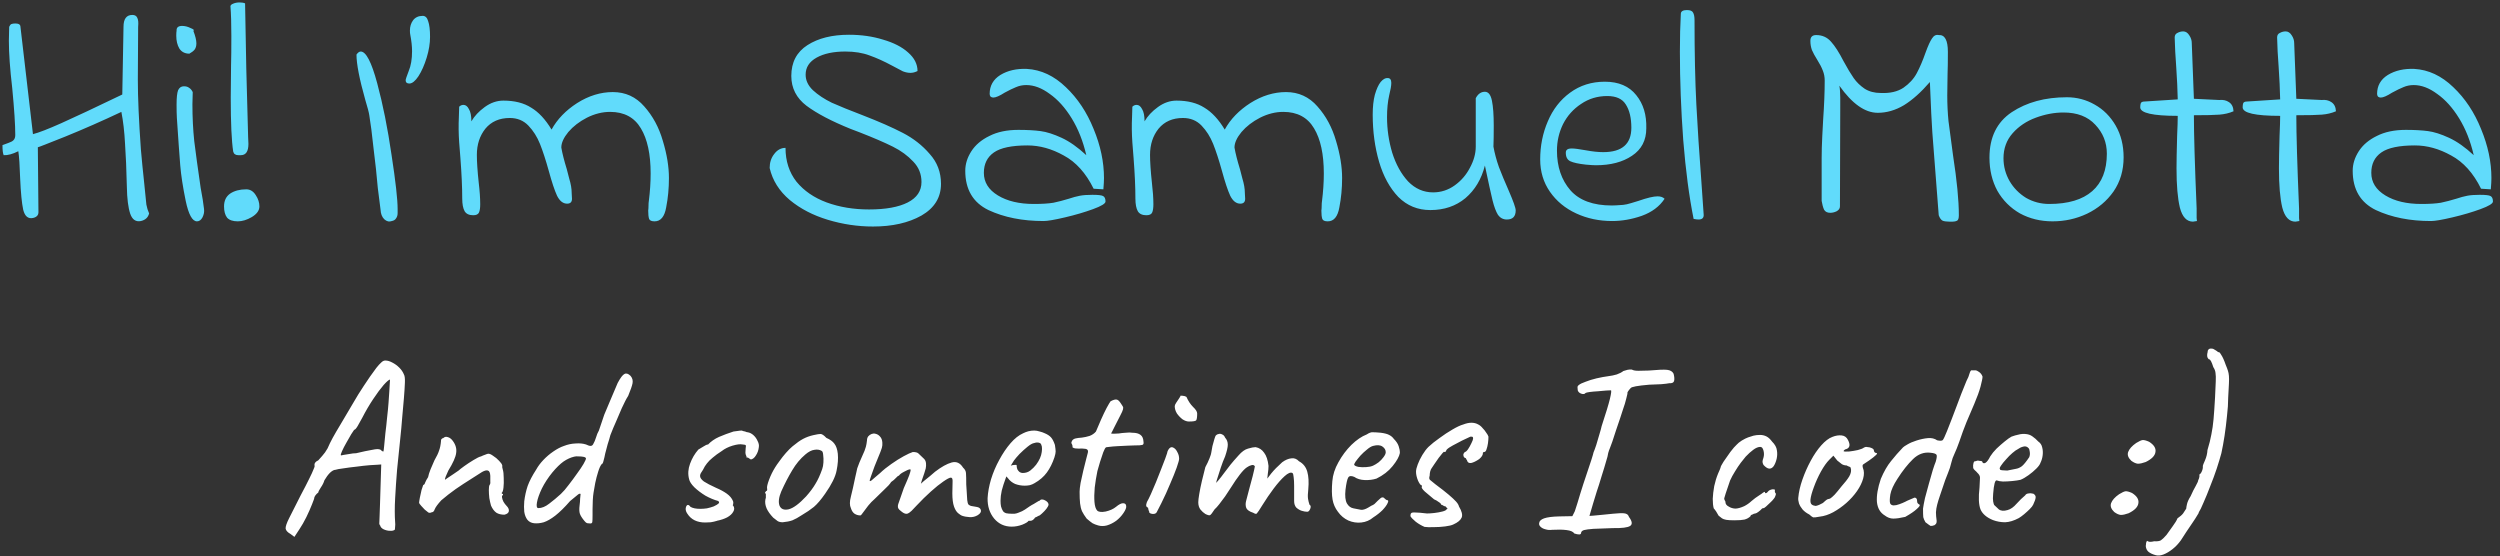 <svg width="328" height="73" viewBox="0 0 328 73" fill="none" xmlns="http://www.w3.org/2000/svg">
<rect x="0" y="0" width="328" height="73" fill="#333333" stroke="none"/>
<path d="M18.484 29C17.818 29.133 17.351 28.813 17.084 28.04C16.818 27.24 16.671 26.067 16.644 24.52C16.591 22.253 16.511 20.36 16.404 18.84C16.324 17.293 16.164 15.907 15.924 14.68C13.444 15.853 10.991 16.933 8.564 17.92C6.164 18.88 4.964 19.347 4.964 19.32L5.044 27.84C5.044 28.24 4.804 28.493 4.324 28.6C3.684 28.733 3.258 28.373 3.044 27.52C2.858 26.64 2.724 25.267 2.644 23.4C2.591 21.72 2.511 20.533 2.404 19.84C1.658 20.213 1.018 20.387 0.484 20.36C0.378 20.147 0.324 19.707 0.324 19.04C0.538 18.96 0.791 18.867 1.084 18.76C1.404 18.653 1.631 18.533 1.764 18.4C1.924 18.24 2.004 18.013 2.004 17.72C2.004 16.387 1.871 14.333 1.604 11.56C1.311 9.053 1.164 6.987 1.164 5.36L1.204 3.52C1.284 3.333 1.378 3.213 1.484 3.16C1.618 3.107 1.791 3.08 2.004 3.08C2.458 3.08 2.684 3.227 2.684 3.52L4.324 17.6C5.071 17.413 6.311 16.933 8.044 16.16C9.778 15.387 12.444 14.133 16.044 12.4L16.204 3.52C16.204 2.48 16.591 1.96 17.364 1.96C17.684 1.96 17.898 2.08 18.004 2.32C18.138 2.56 18.178 2.96 18.124 3.52L18.084 10.44C18.084 12.787 18.218 15.84 18.484 19.6C18.564 20.347 18.631 21.067 18.684 21.76C18.764 22.427 18.831 23.067 18.884 23.68C19.044 25.333 19.151 26.387 19.204 26.84C19.284 27.267 19.404 27.653 19.564 28C19.431 28.533 19.071 28.867 18.484 29ZM25.846 29.04C25.233 29.04 24.74 28.147 24.366 26.36C23.993 24.547 23.753 22.987 23.646 21.68C23.54 20.373 23.393 18.307 23.206 15.48C23.18 15.027 23.166 14.44 23.166 13.72C23.166 12.813 23.233 12.187 23.366 11.84C23.526 11.493 23.78 11.32 24.126 11.32C24.42 11.32 24.646 11.387 24.806 11.52C24.993 11.627 25.153 11.813 25.286 12.08L25.246 13.68C25.246 15.387 25.326 17 25.486 18.52C25.673 20.04 25.953 22.08 26.326 24.64C26.54 25.76 26.686 26.68 26.766 27.4C26.82 27.773 26.753 28.147 26.566 28.52C26.38 28.867 26.14 29.04 25.846 29.04ZM24.846 7.04C24.26 7.04 23.82 6.813 23.526 6.36C23.26 5.907 23.126 5.347 23.126 4.68C23.126 4.387 23.14 4.173 23.166 4.04C23.14 3.613 23.38 3.4 23.886 3.4C24.26 3.4 24.633 3.493 25.006 3.68C25.406 3.84 25.526 3.96 25.366 4.04C25.633 4.733 25.766 5.28 25.766 5.68C25.766 6.027 25.686 6.307 25.526 6.52C25.366 6.707 25.14 6.88 24.846 7.04ZM31.274 20.36C30.901 20.36 30.674 20.2 30.594 19.88C30.381 18.467 30.274 16.12 30.274 12.84L30.314 8.6C30.341 7.693 30.354 6.4 30.354 4.72C30.354 3.093 30.314 1.787 30.234 0.8C30.261 0.667 30.381 0.56 30.594 0.48C30.834 0.373 31.114 0.32 31.434 0.32C31.727 0.32 31.967 0.36 32.154 0.44C32.181 2.2 32.234 5.067 32.314 9.04C32.421 12.987 32.501 15.96 32.554 17.96L32.594 18.88C32.594 19.867 32.261 20.36 31.594 20.36H31.274ZM31.194 29.04C30.554 29.04 30.087 28.88 29.794 28.56C29.527 28.213 29.394 27.72 29.394 27.08C29.394 26.333 29.661 25.773 30.194 25.4C30.754 25.027 31.461 24.84 32.314 24.84C32.821 24.84 33.234 25.093 33.554 25.6C33.874 26.08 34.034 26.573 34.034 27.08C34.034 27.613 33.701 28.08 33.034 28.48C32.394 28.853 31.781 29.04 31.194 29.04ZM51.41 29C51.063 29.133 50.73 29.053 50.41 28.76C50.116 28.467 49.956 28.053 49.929 27.52C49.823 26.747 49.703 25.8 49.569 24.68C49.463 23.56 49.383 22.733 49.33 22.2C49.276 21.667 49.156 20.64 48.969 19.12C48.809 17.573 48.636 16.24 48.45 15.12C48.396 14.747 48.223 14.08 47.929 13.12C47.156 10.373 46.77 8.387 46.77 7.16C46.956 6.893 47.143 6.76 47.33 6.76C48.023 6.76 48.743 8.147 49.489 10.92C50.236 13.693 50.863 16.827 51.37 20.32C51.903 23.787 52.169 26.16 52.169 27.44C52.169 27.493 52.169 27.667 52.169 27.96C52.169 28.227 52.103 28.453 51.969 28.64C51.863 28.827 51.676 28.947 51.41 29ZM53.222 10.52C53.222 10.413 53.355 10.013 53.622 9.32C53.915 8.627 54.062 7.76 54.062 6.72C54.062 6.08 53.982 5.347 53.822 4.52C53.795 4.413 53.782 4.24 53.782 4C53.782 3.493 53.915 3.053 54.182 2.68C54.475 2.28 54.902 2.08 55.462 2.08C55.809 2.08 56.049 2.32 56.182 2.8C56.342 3.253 56.422 3.933 56.422 4.84C56.422 5.693 56.275 6.6 55.982 7.56C55.689 8.52 55.329 9.333 54.902 10C54.475 10.64 54.075 10.96 53.702 10.96C53.382 10.96 53.222 10.813 53.222 10.52ZM85.884 29.04C85.484 29.04 85.244 28.933 85.164 28.72C85.084 28.48 85.044 28.12 85.044 27.64C85.071 27.453 85.084 27.24 85.084 27C85.084 26.733 85.098 26.533 85.124 26.4C85.284 25.12 85.364 23.907 85.364 22.76C85.364 20.227 84.938 18.253 84.084 16.84C83.231 15.4 81.884 14.68 80.044 14.68C79.031 14.68 78.018 14.933 77.004 15.44C76.018 15.947 75.204 16.573 74.564 17.32C73.951 18.067 73.644 18.747 73.644 19.36C73.778 20.133 74.018 21.08 74.364 22.2C74.391 22.333 74.498 22.747 74.684 23.44C74.898 24.133 75.004 24.76 75.004 25.32L75.044 26.08C75.044 26.507 74.831 26.72 74.404 26.72C73.871 26.72 73.431 26.373 73.084 25.68C72.764 24.987 72.404 23.907 72.004 22.44C71.604 21 71.218 19.813 70.844 18.88C70.471 17.947 69.964 17.147 69.324 16.48C68.684 15.813 67.871 15.48 66.884 15.48C65.524 15.48 64.458 15.947 63.684 16.88C62.938 17.813 62.564 18.96 62.564 20.32C62.564 21.227 62.644 22.427 62.804 23.92C62.938 25.04 63.004 26 63.004 26.8C63.004 27.28 62.951 27.64 62.844 27.88C62.738 28.12 62.484 28.24 62.084 28.24C61.551 28.24 61.178 28.067 60.964 27.72C60.751 27.347 60.644 26.787 60.644 26.04C60.644 24.573 60.564 22.8 60.404 20.72C60.378 20.453 60.324 19.773 60.244 18.68C60.164 17.56 60.151 16.44 60.204 15.32L60.244 14C60.404 13.84 60.591 13.76 60.804 13.76C61.098 13.76 61.338 13.947 61.524 14.32C61.738 14.667 61.844 15.2 61.844 15.92C62.244 15.227 62.831 14.6 63.604 14.04C64.378 13.48 65.191 13.2 66.044 13.2C67.511 13.2 68.724 13.507 69.684 14.12C70.671 14.707 71.564 15.667 72.364 17C73.111 15.64 74.231 14.48 75.724 13.52C77.244 12.56 78.804 12.08 80.404 12.08C82.058 12.08 83.431 12.707 84.524 13.96C85.644 15.213 86.458 16.72 86.964 18.48C87.498 20.24 87.764 21.867 87.764 23.36C87.764 24.693 87.644 25.973 87.404 27.2C87.191 28.427 86.684 29.04 85.884 29.04ZM114.019 27.48C116.206 27.48 117.899 27.173 119.099 26.56C120.299 25.947 120.899 25.053 120.899 23.88C120.899 22.84 120.539 21.947 119.819 21.2C119.099 20.427 118.206 19.773 117.139 19.24C116.072 18.707 114.619 18.08 112.779 17.36C112.619 17.307 112.232 17.16 111.619 16.92C109.112 15.907 107.179 14.893 105.819 13.88C104.486 12.867 103.819 11.56 103.819 9.96C103.819 8.173 104.526 6.827 105.939 5.92C107.352 5.013 109.166 4.56 111.379 4.56C113.006 4.56 114.499 4.773 115.859 5.2C117.246 5.6 118.339 6.16 119.139 6.88C119.966 7.6 120.379 8.413 120.379 9.32C120.059 9.48 119.752 9.56 119.459 9.56C119.139 9.56 118.806 9.493 118.459 9.36C118.139 9.2 117.659 8.947 117.019 8.6C115.979 8.04 115.006 7.6 114.099 7.28C113.192 6.933 112.126 6.76 110.899 6.76C109.352 6.76 108.099 7.027 107.139 7.56C106.179 8.093 105.699 8.84 105.699 9.8C105.699 10.547 106.019 11.227 106.659 11.84C107.326 12.453 108.152 13 109.139 13.48C110.152 13.933 111.499 14.48 113.179 15.12C115.312 15.947 117.072 16.72 118.459 17.44C119.846 18.16 121.019 19.08 121.979 20.2C122.966 21.293 123.459 22.6 123.459 24.12C123.459 25.907 122.606 27.293 120.899 28.28C119.192 29.24 117.072 29.72 114.539 29.72C112.539 29.72 110.566 29.427 108.619 28.84C106.672 28.253 105.006 27.387 103.619 26.24C102.232 25.067 101.352 23.667 100.979 22.04C100.979 21.32 101.179 20.707 101.579 20.2C101.979 19.667 102.472 19.4 103.059 19.4C103.059 21.133 103.539 22.613 104.499 23.84C105.486 25.04 106.806 25.947 108.459 26.56C110.139 27.173 111.992 27.48 114.019 27.48ZM136.923 29C134.15 29 131.736 28.52 129.683 27.56C127.656 26.573 126.643 24.853 126.643 22.4C126.643 21.52 126.91 20.667 127.443 19.84C127.976 19.013 128.763 18.347 129.803 17.84C130.843 17.307 132.11 17.04 133.603 17.04C134.75 17.04 135.723 17.093 136.523 17.2C137.323 17.307 138.243 17.6 139.283 18.08C140.323 18.56 141.403 19.32 142.523 20.36C142.096 18.52 141.456 16.907 140.603 15.52C139.75 14.133 138.79 13.067 137.723 12.32C136.683 11.547 135.656 11.16 134.643 11.16C134.163 11.16 133.71 11.253 133.283 11.44C132.883 11.6 132.39 11.84 131.803 12.16C131.136 12.587 130.643 12.8 130.323 12.8C130.19 12.8 130.07 12.76 129.963 12.68C129.883 12.573 129.843 12.453 129.843 12.32C129.843 11.253 130.31 10.427 131.243 9.84C132.203 9.253 133.363 8.987 134.723 9.04C136.59 9.147 138.296 9.947 139.843 11.44C141.39 12.907 142.603 14.733 143.483 16.92C144.39 19.107 144.843 21.253 144.843 23.36C144.843 23.707 144.816 24.2 144.763 24.84L143.483 24.76C142.47 22.707 141.163 21.253 139.563 20.4C137.99 19.52 136.403 19.08 134.803 19.08C132.75 19.08 131.283 19.387 130.403 20C129.523 20.613 129.083 21.507 129.083 22.68C129.083 23.907 129.696 24.893 130.923 25.64C132.15 26.387 133.723 26.76 135.643 26.76C136.71 26.76 137.563 26.707 138.203 26.6C138.843 26.467 139.51 26.293 140.203 26.08C140.763 25.893 141.256 25.76 141.683 25.68C142.11 25.6 142.656 25.56 143.323 25.56C144.07 25.56 144.536 25.613 144.723 25.72C144.936 25.827 145.043 26.067 145.043 26.44C145.043 26.707 144.496 27.04 143.403 27.44C142.31 27.84 141.083 28.2 139.723 28.52C138.363 28.84 137.43 29 136.923 29ZM174.205 29.04C173.805 29.04 173.565 28.933 173.485 28.72C173.405 28.48 173.365 28.12 173.365 27.64C173.391 27.453 173.405 27.24 173.405 27C173.405 26.733 173.418 26.533 173.445 26.4C173.605 25.12 173.685 23.907 173.685 22.76C173.685 20.227 173.258 18.253 172.405 16.84C171.551 15.4 170.205 14.68 168.365 14.68C167.351 14.68 166.338 14.933 165.325 15.44C164.338 15.947 163.525 16.573 162.885 17.32C162.271 18.067 161.965 18.747 161.965 19.36C162.098 20.133 162.338 21.08 162.685 22.2C162.711 22.333 162.818 22.747 163.005 23.44C163.218 24.133 163.325 24.76 163.325 25.32L163.365 26.08C163.365 26.507 163.151 26.72 162.725 26.72C162.191 26.72 161.751 26.373 161.405 25.68C161.085 24.987 160.725 23.907 160.325 22.44C159.925 21 159.538 19.813 159.165 18.88C158.791 17.947 158.285 17.147 157.645 16.48C157.005 15.813 156.191 15.48 155.205 15.48C153.845 15.48 152.778 15.947 152.005 16.88C151.258 17.813 150.885 18.96 150.885 20.32C150.885 21.227 150.965 22.427 151.125 23.92C151.258 25.04 151.325 26 151.325 26.8C151.325 27.28 151.271 27.64 151.165 27.88C151.058 28.12 150.805 28.24 150.405 28.24C149.871 28.24 149.498 28.067 149.285 27.72C149.071 27.347 148.965 26.787 148.965 26.04C148.965 24.573 148.885 22.8 148.725 20.72C148.698 20.453 148.645 19.773 148.565 18.68C148.485 17.56 148.471 16.44 148.525 15.32L148.565 14C148.725 13.84 148.911 13.76 149.125 13.76C149.418 13.76 149.658 13.947 149.845 14.32C150.058 14.667 150.165 15.2 150.165 15.92C150.565 15.227 151.151 14.6 151.925 14.04C152.698 13.48 153.511 13.2 154.365 13.2C155.831 13.2 157.045 13.507 158.005 14.12C158.991 14.707 159.885 15.667 160.685 17C161.431 15.64 162.551 14.48 164.045 13.52C165.565 12.56 167.125 12.08 168.725 12.08C170.378 12.08 171.751 12.707 172.845 13.96C173.965 15.213 174.778 16.72 175.285 18.48C175.818 20.24 176.085 21.867 176.085 23.36C176.085 24.693 175.965 25.973 175.725 27.2C175.511 28.427 175.005 29.04 174.205 29.04ZM197.699 28.8C197.219 28.8 196.833 28.6 196.539 28.2C196.273 27.773 196.033 27.133 195.819 26.28C195.606 25.4 195.273 23.88 194.819 21.72C194.366 23.507 193.513 24.933 192.259 26C191.006 27.04 189.473 27.56 187.659 27.56C186.006 27.56 184.606 26.987 183.459 25.84C182.339 24.667 181.499 23.133 180.939 21.24C180.379 19.32 180.099 17.253 180.099 15.04C180.099 14.027 180.193 13.16 180.379 12.44C180.593 11.693 180.846 11.133 181.139 10.76C181.459 10.387 181.766 10.213 182.059 10.24C182.379 10.24 182.539 10.453 182.539 10.88C182.539 11.227 182.446 11.773 182.259 12.52C182.073 13.347 181.979 14.293 181.979 15.36C181.979 16.96 182.206 18.52 182.659 20.04C183.139 21.56 183.833 22.813 184.739 23.8C185.673 24.76 186.766 25.24 188.019 25.24C189.059 25.24 190.006 24.933 190.859 24.32C191.713 23.707 192.379 22.933 192.859 22C193.366 21.067 193.619 20.147 193.619 19.24V12.88C193.913 12.32 194.313 12.04 194.819 12.04C195.273 12.04 195.579 12.427 195.739 13.2C195.899 13.973 195.979 15.067 195.979 16.48C195.979 17.68 195.966 18.6 195.939 19.24C196.099 20.12 196.339 21.013 196.659 21.92C197.006 22.827 197.433 23.853 197.939 25C198.553 26.413 198.859 27.28 198.859 27.6C198.859 28.4 198.473 28.8 197.699 28.8ZM211.513 29C209.806 29 208.233 28.667 206.793 28C205.353 27.333 204.206 26.387 203.353 25.16C202.499 23.933 202.073 22.52 202.073 20.92C202.073 19.133 202.406 17.467 203.073 15.92C203.739 14.347 204.713 13.093 205.993 12.16C207.299 11.2 208.819 10.72 210.553 10.72C212.366 10.72 213.739 11.307 214.673 12.48C215.606 13.627 216.046 15.08 215.993 16.84C215.993 18.413 215.366 19.613 214.113 20.44C212.886 21.267 211.313 21.68 209.393 21.68C209.099 21.68 208.659 21.653 208.073 21.6C207.113 21.493 206.433 21.347 206.033 21.16C205.633 20.973 205.433 20.6 205.433 20.04C205.433 19.853 205.486 19.72 205.593 19.64C205.699 19.533 205.913 19.48 206.233 19.48C206.579 19.48 207.193 19.56 208.073 19.72C208.926 19.88 209.686 19.96 210.353 19.96C212.806 19.96 214.033 18.893 214.033 16.76C214.033 15.48 213.793 14.467 213.313 13.72C212.859 12.973 212.046 12.6 210.873 12.6C209.593 12.6 208.446 12.947 207.433 13.64C206.419 14.307 205.633 15.187 205.073 16.28C204.539 17.373 204.273 18.533 204.273 19.76C204.273 21.867 204.859 23.6 206.033 24.96C207.206 26.293 209.019 26.96 211.473 26.96C211.766 26.96 212.259 26.933 212.953 26.88C213.246 26.853 213.606 26.773 214.033 26.64C214.459 26.507 214.766 26.413 214.953 26.36C216.099 25.96 216.939 25.76 217.473 25.76C217.873 25.76 218.179 25.867 218.393 26.08C217.726 27.093 216.726 27.84 215.393 28.32C214.086 28.773 212.793 29 211.513 29ZM222.202 28.72C221.616 25.813 221.162 22.373 220.842 18.4C220.549 14.4 220.402 10.533 220.402 6.8C220.402 4.933 220.442 3.28 220.522 1.84C220.522 1.493 220.789 1.32 221.322 1.32C221.749 1.32 222.016 1.427 222.122 1.64C222.256 1.853 222.322 2.187 222.322 2.64C222.322 6.96 222.402 10.653 222.562 13.72C222.722 16.76 222.936 20.04 223.202 23.56C223.362 25.827 223.469 27.36 223.522 28.16C223.549 28.587 223.322 28.8 222.842 28.8C222.682 28.8 222.469 28.773 222.202 28.72ZM255.481 12.52C255.481 13.667 255.534 14.787 255.641 15.88C255.774 16.947 255.974 18.453 256.241 20.4C256.748 23.68 257.001 26.293 257.001 28.24C257.001 28.64 256.921 28.88 256.761 28.96C256.601 29.04 256.414 29.08 256.201 29.08C255.988 29.08 255.841 29.08 255.761 29.08C255.388 29.08 255.094 29.04 254.881 28.96C254.668 28.853 254.494 28.613 254.361 28.24L253.521 17.36C253.441 16.267 253.334 14.067 253.201 10.76C252.054 12.093 250.921 13.107 249.801 13.8C248.681 14.467 247.534 14.8 246.361 14.8C244.681 14.8 243.001 13.613 241.321 11.24C241.401 11.64 241.441 12.173 241.441 12.84C241.441 13.507 241.441 13.893 241.441 14L241.401 27.08C241.401 27.347 241.254 27.56 240.961 27.72C240.694 27.853 240.414 27.92 240.121 27.92C239.748 27.92 239.481 27.787 239.321 27.52C239.188 27.227 239.081 26.84 239.001 26.36V20.76C239.001 19.907 239.028 18.947 239.081 17.88C239.134 16.813 239.174 16.067 239.201 15.64C239.334 13.773 239.401 12.08 239.401 10.56C239.401 10.107 239.321 9.68 239.161 9.28C239.001 8.853 238.761 8.387 238.441 7.88C238.121 7.373 237.881 6.933 237.721 6.56C237.588 6.187 237.521 5.787 237.521 5.36C237.521 4.853 237.774 4.6 238.281 4.6C239.081 4.6 239.734 4.893 240.241 5.48C240.748 6.04 241.294 6.893 241.881 8.04C242.388 8.973 242.828 9.707 243.201 10.24C243.574 10.773 244.054 11.24 244.641 11.64C245.228 12.013 245.934 12.2 246.761 12.2C247.961 12.253 248.948 12.027 249.721 11.52C250.494 10.987 251.081 10.347 251.481 9.6C251.881 8.853 252.268 7.947 252.641 6.88C252.961 6 253.241 5.387 253.481 5.04C253.721 4.667 254.014 4.52 254.361 4.6C255.161 4.547 255.561 5.28 255.561 6.8C255.561 8.08 255.548 9.027 255.521 9.64L255.481 12.52ZM269.298 29.04C267.725 29.04 266.298 28.693 265.018 28C263.765 27.28 262.778 26.293 262.058 25.04C261.365 23.76 261.018 22.307 261.018 20.68C261.018 18.013 261.991 16.027 263.938 14.72C265.911 13.413 268.325 12.76 271.178 12.76C272.485 12.76 273.698 13.08 274.818 13.72C275.965 14.36 276.885 15.28 277.578 16.48C278.271 17.68 278.618 19.067 278.618 20.64C278.618 22.347 278.178 23.84 277.298 25.12C276.418 26.373 275.258 27.347 273.818 28.04C272.405 28.707 270.898 29.04 269.298 29.04ZM268.858 26.76C271.338 26.76 273.218 26.2 274.498 25.08C275.778 23.96 276.418 22.32 276.418 20.16C276.418 18.693 275.911 17.427 274.898 16.36C273.911 15.293 272.525 14.76 270.738 14.76C269.538 14.76 268.325 14.987 267.098 15.44C265.871 15.893 264.858 16.573 264.058 17.48C263.258 18.387 262.858 19.48 262.858 20.76C262.858 21.827 263.125 22.827 263.658 23.76C264.191 24.667 264.911 25.4 265.818 25.96C266.751 26.493 267.765 26.76 268.858 26.76ZM288.239 29C287.973 29.053 287.799 29.08 287.719 29.08C286.893 29.08 286.319 28.467 285.999 27.24C285.706 26.013 285.559 24.293 285.559 22.08C285.559 21.173 285.586 19.76 285.639 17.84C285.693 16.667 285.719 15.787 285.719 15.2C282.439 15.2 280.799 14.827 280.799 14.08C280.799 13.84 280.826 13.653 280.879 13.52C280.959 13.387 281.119 13.32 281.359 13.32L285.719 13.04C285.693 11.733 285.626 10.307 285.519 8.76C285.413 7.373 285.346 6.093 285.319 4.92C285.319 4.627 285.439 4.427 285.679 4.32C285.919 4.187 286.173 4.12 286.439 4.12C286.759 4.12 287.026 4.293 287.239 4.64C287.453 4.96 287.559 5.293 287.559 5.64L287.839 12.96L291.159 13.12C291.666 13.067 292.093 13.16 292.439 13.4C292.813 13.64 293.013 14.04 293.039 14.6C292.479 14.84 291.866 14.987 291.199 15.04C290.533 15.093 289.413 15.12 287.839 15.12C287.839 17.6 287.959 21.68 288.199 27.36C288.199 27.947 288.199 28.36 288.199 28.6C288.226 28.813 288.239 28.947 288.239 29ZM301.677 29C301.41 29.053 301.237 29.08 301.157 29.08C300.33 29.08 299.757 28.467 299.437 27.24C299.143 26.013 298.997 24.293 298.997 22.08C298.997 21.173 299.023 19.76 299.077 17.84C299.13 16.667 299.157 15.787 299.157 15.2C295.877 15.2 294.237 14.827 294.237 14.08C294.237 13.84 294.263 13.653 294.317 13.52C294.397 13.387 294.557 13.32 294.797 13.32L299.157 13.04C299.13 11.733 299.063 10.307 298.957 8.76C298.85 7.373 298.783 6.093 298.757 4.92C298.757 4.627 298.877 4.427 299.117 4.32C299.357 4.187 299.61 4.12 299.877 4.12C300.197 4.12 300.463 4.293 300.677 4.64C300.89 4.96 300.997 5.293 300.997 5.64L301.277 12.96L304.597 13.12C305.103 13.067 305.53 13.16 305.877 13.4C306.25 13.64 306.45 14.04 306.477 14.6C305.917 14.84 305.303 14.987 304.637 15.04C303.97 15.093 302.85 15.12 301.277 15.12C301.277 17.6 301.397 21.68 301.637 27.36C301.637 27.947 301.637 28.36 301.637 28.6C301.663 28.813 301.677 28.947 301.677 29ZM318.954 29C316.181 29 313.768 28.52 311.714 27.56C309.688 26.573 308.674 24.853 308.674 22.4C308.674 21.52 308.941 20.667 309.474 19.84C310.008 19.013 310.794 18.347 311.834 17.84C312.874 17.307 314.141 17.04 315.634 17.04C316.781 17.04 317.754 17.093 318.554 17.2C319.354 17.307 320.274 17.6 321.314 18.08C322.354 18.56 323.434 19.32 324.554 20.36C324.128 18.52 323.488 16.907 322.634 15.52C321.781 14.133 320.821 13.067 319.754 12.32C318.714 11.547 317.688 11.16 316.674 11.16C316.194 11.16 315.741 11.253 315.314 11.44C314.914 11.6 314.421 11.84 313.834 12.16C313.168 12.587 312.674 12.8 312.354 12.8C312.221 12.8 312.101 12.76 311.994 12.68C311.914 12.573 311.874 12.453 311.874 12.32C311.874 11.253 312.341 10.427 313.274 9.84C314.234 9.253 315.394 8.987 316.754 9.04C318.621 9.147 320.328 9.947 321.874 11.44C323.421 12.907 324.634 14.733 325.514 16.92C326.421 19.107 326.874 21.253 326.874 23.36C326.874 23.707 326.848 24.2 326.794 24.84L325.514 24.76C324.501 22.707 323.194 21.253 321.594 20.4C320.021 19.52 318.434 19.08 316.834 19.08C314.781 19.08 313.314 19.387 312.434 20C311.554 20.613 311.114 21.507 311.114 22.68C311.114 23.907 311.728 24.893 312.954 25.64C314.181 26.387 315.754 26.76 317.674 26.76C318.741 26.76 319.594 26.707 320.234 26.6C320.874 26.467 321.541 26.293 322.234 26.08C322.794 25.893 323.288 25.76 323.714 25.68C324.141 25.6 324.688 25.56 325.354 25.56C326.101 25.56 326.568 25.613 326.754 25.72C326.968 25.827 327.074 26.067 327.074 26.44C327.074 26.707 326.528 27.04 325.434 27.44C324.341 27.84 323.114 28.2 321.754 28.52C320.394 28.84 319.461 29 318.954 29Z" fill="#61DBFB"/>
<path d="M38.114 70.056C37.73 69.843 37.517 69.608 37.474 69.352C37.453 69.096 37.602 68.648 37.922 68.008C38.242 67.368 38.744 66.376 39.426 65.032C39.938 64.072 40.322 63.325 40.578 62.792C40.856 62.237 41.037 61.843 41.122 61.608C41.229 61.373 41.282 61.224 41.282 61.16C41.24 60.968 41.261 60.819 41.346 60.712C41.432 60.584 41.57 60.477 41.762 60.392C41.869 60.285 42.04 60.093 42.274 59.816C42.53 59.539 42.765 59.208 42.978 58.824C43.17 58.376 43.394 57.917 43.65 57.448C43.906 56.979 44.248 56.392 44.674 55.688C45.101 54.963 45.656 54.024 46.338 52.872C46.765 52.125 47.234 51.368 47.746 50.6C48.258 49.811 48.802 49.032 49.378 48.264C49.613 47.965 49.826 47.731 50.018 47.56C50.21 47.368 50.402 47.283 50.594 47.304C50.85 47.304 51.138 47.389 51.458 47.56C51.8 47.731 52.109 47.955 52.386 48.232C52.664 48.509 52.866 48.808 52.994 49.128C53.101 49.299 53.144 49.661 53.122 50.216C53.101 50.771 53.058 51.443 52.994 52.232C52.93 53.021 52.856 53.864 52.77 54.76C52.706 55.635 52.61 56.669 52.482 57.864C52.354 59.059 52.226 60.307 52.098 61.608C51.992 62.909 51.906 64.168 51.842 65.384C51.778 66.579 51.778 67.624 51.842 68.52C51.864 68.712 51.864 68.893 51.842 69.064C51.821 69.235 51.81 69.373 51.81 69.48C51.682 69.608 51.469 69.661 51.17 69.64C50.893 69.64 50.616 69.576 50.338 69.448C50.082 69.32 49.933 69.16 49.89 68.968C49.826 68.904 49.784 68.819 49.762 68.712C49.762 68.584 49.773 68.328 49.794 67.944C49.816 67.56 49.837 66.952 49.858 66.12L50.018 60.936L49.602 60.968C49.41 60.968 49.048 60.989 48.514 61.032C47.981 61.075 47.405 61.139 46.786 61.224C46.168 61.288 45.592 61.363 45.058 61.448C44.546 61.512 44.194 61.576 44.002 61.64C43.81 61.64 43.576 61.768 43.298 62.024C43.042 62.28 42.797 62.611 42.562 63.016C42.477 63.315 42.317 63.635 42.082 63.976C41.869 64.296 41.762 64.509 41.762 64.616C41.613 64.723 41.485 64.851 41.378 65C41.293 65.149 41.25 65.224 41.25 65.224C41.25 65.352 41.144 65.672 40.93 66.184C40.738 66.675 40.493 67.229 40.194 67.848C39.896 68.445 39.597 68.968 39.298 69.416L38.626 70.44L38.114 70.056ZM44.738 59.752C44.738 59.752 44.845 59.731 45.058 59.688C45.293 59.645 45.56 59.603 45.858 59.56C46.178 59.496 46.466 59.464 46.722 59.464C47.618 59.251 48.269 59.112 48.674 59.048C49.08 58.963 49.357 58.92 49.506 58.92C49.677 58.92 49.826 58.952 49.954 59.016C50.04 59.123 50.114 59.187 50.178 59.208C50.264 59.229 50.306 59.24 50.306 59.24C50.328 59.197 50.36 58.952 50.402 58.504C50.445 58.056 50.498 57.501 50.562 56.84C50.648 56.179 50.722 55.496 50.786 54.792C50.872 54.067 50.936 53.405 50.978 52.808C51.021 52.189 51.053 51.72 51.074 51.4C51.096 50.995 51.117 50.632 51.138 50.312C51.16 49.971 51.17 49.8 51.17 49.8C51.042 49.8 50.765 50.035 50.338 50.504C49.933 50.973 49.474 51.592 48.962 52.36C48.45 53.128 47.97 53.949 47.522 54.824C47.309 55.229 47.106 55.592 46.914 55.912C46.722 56.232 46.573 56.392 46.466 56.392C46.424 56.435 46.296 56.627 46.082 56.968C45.89 57.288 45.677 57.661 45.442 58.088C45.208 58.493 45.016 58.867 44.866 59.208C44.717 59.528 44.674 59.709 44.738 59.752ZM66.184 67.528C65.758 67.528 65.406 67.443 65.128 67.272C64.851 67.08 64.616 66.771 64.424 66.344C64.339 66.045 64.264 65.715 64.2 65.352C64.158 64.968 64.136 64.616 64.136 64.296C64.136 63.955 64.168 63.731 64.232 63.624C64.318 63.539 64.35 63.389 64.328 63.176C64.328 62.941 64.328 62.696 64.328 62.44C64.307 62.013 64.2 61.779 64.008 61.736C63.838 61.672 63.582 61.736 63.24 61.928C62.856 62.163 62.355 62.483 61.736 62.888C61.118 63.272 60.467 63.699 59.784 64.168C59.123 64.637 58.494 65.128 57.896 65.64C57.427 66.152 57.139 66.547 57.032 66.824C56.947 67.08 56.819 67.208 56.648 67.208C56.478 67.293 56.328 67.304 56.2 67.24C56.094 67.155 55.934 67.027 55.72 66.856C55.571 66.685 55.422 66.525 55.272 66.376C55.123 66.205 55.027 66.077 54.984 65.992C54.984 65.885 55.016 65.661 55.08 65.32C55.144 64.979 55.219 64.637 55.304 64.296C55.411 63.955 55.486 63.731 55.528 63.624C55.635 63.624 55.72 63.517 55.784 63.304C55.87 63.091 55.998 62.856 56.168 62.6C56.211 62.344 56.318 62.003 56.488 61.576C56.68 61.128 56.851 60.733 57 60.392C57.299 59.88 57.502 59.453 57.608 59.112C57.736 58.771 57.822 58.344 57.864 57.832C57.843 57.747 57.864 57.672 57.928 57.608C57.992 57.523 58.067 57.48 58.152 57.48C58.323 57.309 58.526 57.267 58.76 57.352C58.995 57.416 59.208 57.576 59.4 57.832C59.784 58.344 59.934 58.877 59.848 59.432C59.784 59.965 59.443 60.733 58.824 61.736C58.675 62.077 58.558 62.344 58.472 62.536C58.408 62.707 58.376 62.845 58.376 62.952C58.376 62.952 58.483 62.877 58.696 62.728C58.931 62.579 59.187 62.408 59.464 62.216C59.763 62.003 59.998 61.843 60.168 61.736C60.275 61.629 60.52 61.437 60.904 61.16C61.288 60.883 61.694 60.616 62.12 60.36C62.568 60.083 62.899 59.923 63.112 59.88C63.283 59.795 63.464 59.72 63.656 59.656C63.848 59.571 63.987 59.528 64.072 59.528C64.243 59.528 64.456 59.624 64.712 59.816C64.99 59.987 65.246 60.2 65.48 60.456C65.715 60.691 65.854 60.893 65.896 61.064C65.896 61.149 65.896 61.235 65.896 61.32C65.918 61.405 65.939 61.491 65.96 61.576C66.046 61.853 66.088 62.227 66.088 62.696C66.11 63.165 66.099 63.592 66.056 63.976C66.014 64.36 65.939 64.584 65.832 64.648C65.832 64.648 65.832 64.68 65.832 64.744C65.854 64.787 65.907 64.808 65.992 64.808C65.992 64.893 65.992 64.947 65.992 64.968C65.886 64.968 65.843 65.064 65.864 65.256C65.886 65.427 65.95 65.619 66.056 65.832C66.184 66.045 66.312 66.216 66.44 66.344C66.696 66.6 66.803 66.845 66.76 67.08C66.718 67.293 66.526 67.443 66.184 67.528ZM77.454 68.68C77.369 68.68 77.241 68.669 77.07 68.648C76.921 68.605 76.793 68.509 76.686 68.36C76.367 67.976 76.164 67.656 76.079 67.4C75.993 67.144 75.983 66.771 76.046 66.28C76.089 65.96 76.111 65.683 76.111 65.448C76.132 65.192 76.153 64.979 76.174 64.808C76.089 64.723 75.929 64.787 75.695 65C75.481 65.192 75.183 65.437 74.799 65.736C74.073 66.568 73.422 67.208 72.847 67.656C72.292 68.083 71.79 68.371 71.343 68.52C70.894 68.648 70.468 68.691 70.062 68.648C69.7 68.605 69.412 68.456 69.198 68.2C68.985 67.923 68.847 67.571 68.782 67.144C68.74 66.717 68.74 66.259 68.782 65.768C68.868 65.064 69.017 64.392 69.231 63.752C69.465 63.112 69.838 62.397 70.35 61.608C70.585 61.181 70.894 60.765 71.278 60.36C71.684 59.933 72.121 59.56 72.591 59.24C73.081 58.899 73.55 58.653 73.999 58.504C74.489 58.312 74.99 58.205 75.502 58.184C76.014 58.141 76.473 58.184 76.879 58.312C77.135 58.44 77.337 58.504 77.487 58.504C77.657 58.504 77.785 58.397 77.871 58.184C77.977 58.013 78.084 57.757 78.191 57.416C78.297 57.053 78.425 56.744 78.575 56.488L79.278 54.408C79.513 53.832 79.769 53.224 80.046 52.584C80.324 51.944 80.654 51.165 81.038 50.248C81.401 49.565 81.7 49.171 81.934 49.064C82.169 48.936 82.436 49.021 82.734 49.32C82.969 49.597 83.055 49.917 82.99 50.28C82.927 50.621 82.734 51.176 82.415 51.944C82.265 52.179 82.137 52.403 82.031 52.616C81.924 52.808 81.775 53.117 81.582 53.544C81.305 54.205 81.049 54.803 80.814 55.336C80.58 55.848 80.335 56.435 80.079 57.096C79.993 57.437 79.876 57.832 79.727 58.28C79.599 58.728 79.492 59.133 79.406 59.496C79.343 59.837 79.268 60.157 79.183 60.456C79.118 60.733 79.044 60.872 78.959 60.872C78.788 61.064 78.628 61.405 78.478 61.896C78.329 62.365 78.201 62.856 78.094 63.368C78.009 63.88 77.934 64.307 77.871 64.648C77.828 64.904 77.796 65.235 77.775 65.64C77.753 66.045 77.743 66.44 77.743 66.824C77.743 67.187 77.743 67.443 77.743 67.592C77.743 68.061 77.732 68.36 77.71 68.488C77.689 68.616 77.604 68.68 77.454 68.68ZM70.638 66.664C71.087 66.664 71.556 66.472 72.046 66.088C72.558 65.704 73.07 65.277 73.582 64.808C73.903 64.509 74.244 64.115 74.606 63.624C74.99 63.133 75.353 62.643 75.695 62.152C76.057 61.661 76.345 61.235 76.558 60.872C76.772 60.488 76.879 60.253 76.879 60.168C76.879 60.061 76.782 59.987 76.591 59.944C76.398 59.901 76.174 59.88 75.918 59.88C75.684 59.859 75.492 59.869 75.343 59.912C74.873 60.019 74.404 60.232 73.934 60.552C73.487 60.872 72.996 61.352 72.463 61.992C71.908 62.675 71.449 63.379 71.087 64.104C70.745 64.829 70.532 65.437 70.447 65.928C70.361 66.419 70.425 66.664 70.638 66.664ZM92.519 68.552C91.452 68.552 90.674 68.168 90.183 67.4C90.034 67.187 89.959 66.973 89.959 66.76C89.98 66.525 90.044 66.365 90.151 66.28C90.279 66.195 90.428 66.269 90.599 66.504C90.898 66.675 91.324 66.76 91.879 66.76C92.156 66.76 92.444 66.739 92.743 66.696C93.042 66.632 93.34 66.547 93.639 66.44C93.959 66.291 94.172 66.163 94.279 66.056C94.386 65.928 94.364 65.821 94.215 65.736H94.247C93.692 65.587 93.127 65.352 92.551 65.032C91.996 64.691 91.516 64.328 91.111 63.944C90.706 63.539 90.471 63.176 90.407 62.856C90.236 62.195 90.279 61.523 90.535 60.84C90.791 60.136 91.154 59.517 91.623 58.984C91.794 58.877 92.007 58.749 92.263 58.6C92.519 58.429 92.722 58.333 92.871 58.312V58.344C93.276 57.917 93.767 57.576 94.343 57.32C94.94 57.064 95.57 56.829 96.231 56.616L96.711 56.552C96.967 56.509 97.18 56.488 97.351 56.488C97.33 56.488 97.372 56.509 97.479 56.552C97.586 56.573 97.682 56.595 97.767 56.616C97.895 56.68 98.002 56.712 98.087 56.712C98.364 56.755 98.62 56.883 98.855 57.096C99.09 57.309 99.271 57.565 99.399 57.864C99.548 58.141 99.602 58.408 99.559 58.664C99.516 59.069 99.388 59.432 99.175 59.752C98.983 60.072 98.748 60.253 98.471 60.296C98.514 60.275 98.482 60.243 98.375 60.2C98.29 60.136 98.194 60.072 98.087 60.008L97.991 60.072C97.991 60.072 97.98 60.051 97.959 60.008C97.959 59.944 97.938 59.869 97.895 59.784C97.831 59.656 97.799 59.517 97.799 59.368C97.799 59.197 97.81 59.016 97.831 58.824C97.874 58.589 97.874 58.451 97.831 58.408C97.81 58.365 97.671 58.333 97.415 58.312C97.116 58.248 96.679 58.301 96.103 58.472C95.548 58.643 95.079 58.877 94.695 59.176C94.226 59.475 93.831 59.763 93.511 60.04C93.191 60.296 92.935 60.552 92.743 60.808C92.551 61.043 92.38 61.32 92.231 61.64C92.124 61.789 92.028 61.939 91.943 62.088C91.879 62.216 91.847 62.333 91.847 62.44C91.847 62.675 92.018 62.92 92.359 63.176C92.722 63.411 93.255 63.688 93.959 64.008C94.514 64.243 94.983 64.499 95.367 64.776C95.751 65.053 96.018 65.373 96.167 65.736C96.21 65.821 96.22 65.928 96.199 66.056C96.199 66.163 96.178 66.237 96.135 66.28C96.178 66.323 96.199 66.355 96.199 66.376V66.344C96.37 66.6 96.37 66.867 96.199 67.144C96.05 67.421 95.783 67.667 95.399 67.88C95.036 68.072 94.588 68.221 94.055 68.328H94.087C93.81 68.413 93.532 68.477 93.255 68.52C92.999 68.541 92.754 68.552 92.519 68.552ZM102.689 68.52C102.412 68.52 102.188 68.467 102.017 68.36C101.868 68.253 101.676 68.104 101.441 67.912C101.036 67.485 100.748 67.08 100.577 66.696C100.407 66.291 100.353 65.907 100.417 65.544C100.481 65.373 100.503 65.213 100.481 65.064C100.481 64.893 100.481 64.808 100.481 64.808C100.375 64.701 100.343 64.637 100.385 64.616C100.428 64.573 100.471 64.509 100.513 64.424C100.641 64.424 100.684 64.307 100.641 64.072C100.599 63.901 100.684 63.528 100.897 62.952C101.111 62.376 101.377 61.832 101.697 61.32C101.825 61.107 102.017 60.829 102.273 60.488C102.529 60.125 102.807 59.773 103.105 59.432C103.425 59.069 103.713 58.781 103.969 58.568C104.503 58.12 104.972 57.789 105.377 57.576C105.783 57.363 106.22 57.203 106.689 57.096C107.159 56.989 107.479 56.936 107.649 56.936C107.841 56.936 108.097 57.107 108.417 57.448C108.908 57.661 109.26 57.917 109.473 58.216C109.708 58.515 109.857 58.952 109.921 59.528C109.985 60.168 109.932 60.904 109.761 61.736C109.612 62.547 109.111 63.56 108.257 64.776C107.724 65.544 107.233 66.12 106.785 66.504C106.337 66.867 105.804 67.229 105.185 67.592C104.737 67.891 104.332 68.115 103.969 68.264C103.607 68.392 103.18 68.477 102.689 68.52ZM105.761 65.128C106.273 64.552 106.679 64.008 106.977 63.496C107.297 62.984 107.596 62.333 107.873 61.544C107.959 61.309 108.012 61.021 108.033 60.68C108.055 60.317 108.044 59.987 108.001 59.688C107.98 59.368 107.905 59.187 107.777 59.144C107.521 58.995 107.212 58.952 106.849 59.016C106.487 59.059 106.092 59.261 105.665 59.624C105.004 60.179 104.428 60.872 103.937 61.704C103.447 62.515 102.967 63.443 102.497 64.488C102.177 65.256 102.103 65.875 102.273 66.344C102.465 66.792 102.86 66.952 103.457 66.824C104.076 66.675 104.844 66.109 105.761 65.128ZM126.194 67.656C126.088 67.613 125.928 67.507 125.715 67.336C125.501 67.165 125.32 66.877 125.171 66.472C125.021 66.045 124.947 65.459 124.947 64.712C124.968 64.072 124.979 63.571 124.979 63.208C125 62.845 124.925 62.664 124.755 62.664C124.584 62.664 124.253 62.835 123.763 63.176C123.293 63.496 122.749 63.933 122.131 64.488C121.512 65.043 120.883 65.661 120.243 66.344C120.029 66.579 119.816 66.803 119.603 67.016C119.411 67.208 119.219 67.336 119.027 67.4C118.835 67.443 118.611 67.368 118.355 67.176L118.003 66.888C117.896 66.781 117.832 66.675 117.811 66.568C117.789 66.44 117.8 66.301 117.843 66.152L118.579 64.04C118.92 63.272 119.155 62.717 119.283 62.376C119.411 62.013 119.475 61.789 119.475 61.704C119.475 61.597 119.443 61.555 119.379 61.576C119.208 61.597 118.952 61.704 118.611 61.896C118.269 62.067 118.045 62.237 117.939 62.408C117.853 62.408 117.725 62.504 117.555 62.696C117.384 62.888 117.171 63.069 116.915 63.24C116.765 63.496 116.467 63.827 116.019 64.232C115.592 64.637 115.165 65.053 114.739 65.48C114.461 65.715 114.184 66.003 113.907 66.344C113.651 66.685 113.427 66.984 113.235 67.24C113.064 67.496 112.947 67.624 112.883 67.624C112.605 67.624 112.349 67.549 112.115 67.4C111.901 67.251 111.741 67.005 111.635 66.664C111.464 66.301 111.464 65.8 111.635 65.16C111.805 64.499 111.997 63.645 112.211 62.6C112.296 62.28 112.349 62.045 112.371 61.896C112.392 61.747 112.424 61.597 112.467 61.448C112.531 61.277 112.627 61.021 112.755 60.68C112.904 60.339 113.128 59.827 113.427 59.144C113.576 58.739 113.661 58.44 113.683 58.248C113.725 58.035 113.747 57.885 113.747 57.8C113.747 57.587 113.8 57.405 113.907 57.256C114.035 57.107 114.184 57 114.355 56.936C114.525 56.872 114.685 56.861 114.835 56.904C115.069 56.947 115.272 57.064 115.443 57.256C115.635 57.448 115.741 57.715 115.763 58.056C115.784 58.312 115.763 58.547 115.699 58.76C115.635 58.952 115.571 59.133 115.507 59.304L115.155 60.168C115.048 60.403 114.909 60.744 114.739 61.192C114.568 61.64 114.419 62.056 114.291 62.44C114.163 62.803 114.099 63.016 114.099 63.08C114.12 63.144 114.195 63.133 114.323 63.048C114.451 62.941 114.611 62.803 114.803 62.632C115.016 62.44 115.229 62.259 115.443 62.088C115.891 61.661 116.392 61.256 116.947 60.872C117.523 60.467 118.067 60.125 118.579 59.848C119.091 59.571 119.485 59.389 119.763 59.304C120.125 59.304 120.371 59.368 120.499 59.496C120.648 59.624 120.893 59.859 121.235 60.2C121.384 60.349 121.469 60.541 121.491 60.776C121.512 61.011 121.501 61.235 121.459 61.448C121.437 61.533 121.373 61.747 121.267 62.088C121.16 62.408 121.053 62.717 120.947 63.016C120.861 63.315 120.819 63.464 120.819 63.464C120.819 63.464 120.936 63.357 121.171 63.144C121.427 62.931 121.704 62.707 122.003 62.472C122.301 62.216 122.525 62.024 122.675 61.896C123.507 61.256 124.232 60.851 124.851 60.68C125.469 60.509 125.971 60.733 126.355 61.352C126.611 61.587 126.739 61.843 126.739 62.12C126.76 62.397 126.771 62.877 126.771 63.56C126.792 63.837 126.813 64.168 126.835 64.552C126.856 64.936 126.877 65.288 126.899 65.608C126.941 65.907 126.984 66.088 127.027 66.152C127.091 66.237 127.208 66.312 127.378 66.376C127.571 66.419 127.816 66.461 128.115 66.504C128.435 66.547 128.627 66.685 128.691 66.92C128.755 67.155 128.616 67.379 128.275 67.592C127.955 67.784 127.603 67.869 127.219 67.848C126.834 67.827 126.493 67.763 126.194 67.656ZM132.741 69.096C131.802 69.096 131.034 68.744 130.437 68.04C129.839 67.315 129.551 66.419 129.573 65.352C129.615 64.584 129.765 63.763 130.021 62.888C130.298 61.992 130.661 61.139 131.109 60.328C131.557 59.496 132.047 58.771 132.581 58.152C133.114 57.533 133.669 57.096 134.245 56.84C134.458 56.733 134.682 56.648 134.917 56.584C135.173 56.52 135.429 56.488 135.685 56.488C135.919 56.488 136.165 56.531 136.421 56.616C136.677 56.68 136.89 56.755 137.061 56.84C137.423 56.989 137.701 57.171 137.893 57.384C138.085 57.597 138.255 57.928 138.405 58.376C138.469 58.781 138.501 59.069 138.501 59.24C138.501 59.411 138.447 59.667 138.341 60.008C138.085 60.776 137.754 61.437 137.349 61.992C136.943 62.547 136.399 63.016 135.717 63.4C135.546 63.507 135.343 63.592 135.109 63.656C134.895 63.699 134.671 63.72 134.437 63.72C134.01 63.72 133.594 63.645 133.189 63.496C132.805 63.325 132.495 63.08 132.261 62.76L132.037 62.504L131.941 62.76C131.727 63.336 131.557 63.869 131.429 64.36C131.322 64.851 131.269 65.299 131.269 65.704C131.269 65.96 131.29 66.205 131.333 66.44C131.397 66.675 131.482 66.877 131.589 67.048C131.674 67.176 131.813 67.272 132.005 67.336C132.218 67.379 132.442 67.4 132.677 67.4C132.826 67.4 132.975 67.4 133.125 67.4C133.295 67.379 133.455 67.336 133.605 67.272C133.967 67.144 134.255 67.005 134.469 66.856C134.703 66.707 134.938 66.547 135.173 66.376L135.301 66.312H135.269C135.525 66.184 135.749 66.056 135.941 65.928C136.154 65.8 136.261 65.736 136.261 65.736C136.346 65.736 136.431 65.683 136.517 65.576C136.687 65.491 136.901 65.523 137.157 65.672C137.434 65.821 137.573 66.013 137.573 66.248C137.551 66.355 137.455 66.525 137.285 66.76C137.114 66.973 136.922 67.176 136.709 67.368C136.517 67.56 136.357 67.667 136.229 67.688C136.207 67.709 136.133 67.752 136.005 67.816C135.877 67.859 135.791 67.901 135.749 67.944H135.781C135.589 68.2 135.397 68.328 135.205 68.328H134.949C134.863 68.477 134.586 68.648 134.117 68.84C133.647 69.011 133.189 69.096 132.741 69.096ZM134.181 62.056C134.565 62.056 134.895 61.949 135.173 61.736C135.471 61.501 135.727 61.245 135.941 60.968C136.367 60.392 136.613 59.837 136.677 59.304C136.762 58.749 136.698 58.365 136.485 58.152C136.357 58.088 136.239 58.056 136.133 58.056C136.047 58.035 135.866 58.067 135.589 58.152C135.397 58.195 135.13 58.355 134.789 58.632C134.447 58.909 134.106 59.219 133.765 59.56C133.445 59.901 133.199 60.189 133.029 60.424L132.613 61.096C132.783 61.032 132.943 61 133.093 61C133.263 60.979 133.359 60.989 133.381 61.032C133.381 61.224 133.413 61.405 133.477 61.576C133.562 61.725 133.658 61.843 133.765 61.928C133.893 62.013 134.031 62.056 134.181 62.056ZM144.075 68.936C143.776 68.851 143.531 68.755 143.339 68.648C143.147 68.52 142.891 68.317 142.571 68.04C142.315 67.699 142.112 67.379 141.963 67.08C141.835 66.781 141.75 66.44 141.707 66.056C141.664 65.651 141.643 65.139 141.643 64.52C141.643 64.264 141.686 63.88 141.771 63.368C141.878 62.856 141.995 62.323 142.123 61.768C142.272 61.192 142.4 60.68 142.507 60.232C142.635 59.784 142.71 59.496 142.731 59.368C142.795 59.091 142.688 58.931 142.411 58.888C142.134 58.845 141.824 58.835 141.483 58.856C141.163 58.856 140.95 58.824 140.843 58.76C140.758 58.739 140.715 58.707 140.715 58.664C140.715 58.6 140.715 58.568 140.715 58.568C140.715 58.483 140.704 58.429 140.683 58.408C140.683 58.365 140.651 58.291 140.587 58.184C140.544 58.099 140.566 57.981 140.651 57.832C140.758 57.661 140.928 57.555 141.163 57.512C141.355 57.469 141.611 57.437 141.931 57.416C142.272 57.373 142.614 57.299 142.955 57.192C143.296 57.064 143.574 56.872 143.787 56.616C143.979 56.147 144.203 55.624 144.459 55.048C144.715 54.472 144.96 53.96 145.195 53.512C145.451 53.043 145.622 52.755 145.707 52.648C146.07 52.456 146.336 52.381 146.507 52.424C146.678 52.445 146.87 52.627 147.083 52.968C147.19 53.117 147.264 53.235 147.307 53.32C147.371 53.405 147.382 53.533 147.339 53.704C147.296 53.875 147.179 54.141 146.987 54.504C146.816 54.867 146.55 55.389 146.187 56.072C146.08 56.285 145.984 56.477 145.899 56.648C145.814 56.797 145.771 56.872 145.771 56.872C145.856 56.893 145.984 56.904 146.155 56.904C146.326 56.904 146.539 56.893 146.795 56.872C147.03 56.829 147.328 56.797 147.691 56.776C148.054 56.733 148.342 56.733 148.555 56.776C149.046 56.776 149.408 56.872 149.643 57.064C149.878 57.235 150.006 57.533 150.027 57.96C150.07 58.195 150.016 58.333 149.867 58.376C149.739 58.419 149.387 58.44 148.811 58.44C148.619 58.44 148.32 58.451 147.915 58.472C147.51 58.493 147.083 58.515 146.635 58.536C146.208 58.557 145.835 58.589 145.515 58.632C145.216 58.653 145.067 58.685 145.067 58.728C145.003 58.771 144.896 58.973 144.747 59.336C144.619 59.699 144.48 60.115 144.331 60.584C144.203 61.032 144.086 61.437 143.979 61.8C143.83 62.525 143.712 63.251 143.627 63.976C143.563 64.701 143.552 65.331 143.595 65.864C143.638 66.397 143.755 66.771 143.947 66.984C144.139 67.176 144.512 67.219 145.067 67.112C145.622 66.984 146.07 66.781 146.411 66.504C146.795 66.184 147.104 66.024 147.339 66.024C147.595 66.024 147.734 66.141 147.755 66.376C147.798 66.589 147.68 66.899 147.403 67.304C147.147 67.688 146.827 68.029 146.443 68.328C146.059 68.605 145.654 68.808 145.227 68.936C144.822 69.043 144.438 69.043 144.075 68.936ZM151.277 67.432C151.191 67.432 151.085 67.411 150.957 67.368C150.85 67.304 150.797 67.272 150.797 67.272C150.797 67.187 150.765 67.08 150.701 66.952C150.658 66.824 150.637 66.717 150.637 66.632C150.487 66.547 150.402 66.461 150.381 66.376C150.359 66.269 150.391 66.099 150.477 65.864C150.605 65.651 150.775 65.309 150.989 64.84C151.202 64.349 151.426 63.827 151.661 63.272C151.895 62.696 152.119 62.131 152.333 61.576C152.546 61.021 152.727 60.552 152.877 60.168C153.026 59.763 153.111 59.517 153.133 59.432C153.133 59.347 153.165 59.24 153.229 59.112C153.293 58.984 153.367 58.877 153.453 58.792C153.623 58.643 153.805 58.632 153.997 58.76C154.189 58.867 154.349 59.059 154.477 59.336C154.626 59.592 154.701 59.88 154.701 60.2C154.701 60.349 154.594 60.733 154.381 61.352C154.167 61.949 153.879 62.664 153.517 63.496C153.175 64.328 152.791 65.171 152.365 66.024C152.045 66.643 151.842 67.037 151.757 67.208C151.671 67.357 151.511 67.432 151.277 67.432ZM155.981 55.304C155.725 55.304 155.447 55.208 155.149 55.016C154.871 54.803 154.626 54.547 154.413 54.248C154.221 53.928 154.125 53.608 154.125 53.288C154.125 53.181 154.189 53.032 154.317 52.84C154.445 52.648 154.573 52.456 154.701 52.264C154.829 52.072 154.893 51.955 154.893 51.912C155.063 51.912 155.191 51.923 155.277 51.944C155.383 51.944 155.511 51.987 155.661 52.072C155.895 52.605 156.183 53.043 156.525 53.384C156.887 53.725 157.069 54.013 157.069 54.248C157.069 54.717 157.026 55.016 156.941 55.144C156.855 55.251 156.535 55.304 155.981 55.304ZM158.141 67.432C157.907 67.283 157.694 67.091 157.502 66.856C157.31 66.6 157.214 66.28 157.214 65.896C157.214 65.683 157.256 65.32 157.342 64.808C157.427 64.296 157.544 63.72 157.694 63.08C157.843 62.44 157.992 61.843 158.141 61.288C158.355 60.904 158.536 60.52 158.686 60.136C158.835 59.752 158.91 59.517 158.91 59.432C158.952 59.176 159.006 58.877 159.07 58.536C159.155 58.195 159.24 57.885 159.326 57.608C159.411 57.331 159.475 57.171 159.518 57.128C159.624 57.021 159.752 56.957 159.902 56.936C160.051 56.893 160.2 56.915 160.35 57C160.52 57.064 160.648 57.203 160.734 57.416C160.968 57.672 161.086 57.981 161.086 58.344C161.086 58.685 160.968 59.197 160.734 59.88C160.542 60.307 160.35 60.808 160.158 61.384C159.966 61.96 159.795 62.493 159.646 62.984C159.518 63.453 159.443 63.773 159.422 63.944L158.782 64.136C159.144 63.795 159.486 63.443 159.806 63.08C160.126 62.696 160.36 62.397 160.51 62.184C160.872 61.693 161.182 61.288 161.438 60.968C161.715 60.627 162.067 60.221 162.494 59.752C162.92 59.261 163.336 58.963 163.742 58.856C164.168 58.728 164.499 58.664 164.734 58.664C165.203 58.749 165.576 58.995 165.854 59.4C166.152 59.784 166.344 60.36 166.43 61.128C166.43 61.427 166.398 61.779 166.334 62.184C166.291 62.589 166.27 62.792 166.27 62.792C166.27 62.792 166.44 62.568 166.782 62.12C167.144 61.672 167.624 61.181 168.222 60.648C168.627 60.349 169.022 60.179 169.406 60.136C169.79 60.072 170.131 60.2 170.43 60.52C170.984 60.819 171.347 61.277 171.517 61.896C171.688 62.493 171.731 63.261 171.646 64.2C171.582 64.755 171.571 65.171 171.614 65.448C171.656 65.704 171.72 65.96 171.806 66.216C171.976 66.301 172.008 66.483 171.902 66.76C171.795 67.016 171.667 67.144 171.517 67.144C171.304 67.144 171.059 67.101 170.782 67.016C170.526 66.931 170.291 66.792 170.078 66.6C169.886 66.387 169.79 66.099 169.79 65.736V63.752C169.79 63.283 169.768 62.899 169.726 62.6C169.704 62.301 169.651 62.12 169.566 62.056C169.331 61.928 168.99 62.067 168.542 62.472C168.094 62.877 167.614 63.421 167.102 64.104C166.59 64.787 166.11 65.491 165.662 66.216C165.256 66.877 165 67.261 164.894 67.368C164.808 67.453 164.648 67.421 164.414 67.272C163.944 67.123 163.646 66.92 163.518 66.664C163.411 66.387 163.4 66.077 163.486 65.736C163.592 65.373 163.72 64.883 163.87 64.264C164.04 63.645 164.2 63.048 164.35 62.472C164.499 61.875 164.595 61.448 164.638 61.192C164.552 61.021 164.403 60.968 164.19 61.032C163.998 61.075 163.795 61.171 163.582 61.32C163.326 61.491 163.016 61.811 162.654 62.28C162.291 62.749 161.918 63.293 161.534 63.912C161.278 64.317 161.011 64.723 160.734 65.128C160.456 65.512 160.2 65.853 159.966 66.152C159.731 66.451 159.528 66.675 159.358 66.824C159.059 67.293 158.856 67.549 158.75 67.592C158.643 67.635 158.44 67.581 158.141 67.432ZM180.176 67.88C179.728 68.264 179.205 68.488 178.608 68.552C178.032 68.616 177.466 68.531 176.912 68.296C176.357 68.04 175.898 67.656 175.536 67.144C175.173 66.675 174.938 66.141 174.832 65.544C174.725 64.925 174.714 64.125 174.8 63.144C174.864 62.312 175.13 61.48 175.6 60.648C176.069 59.795 176.634 59.037 177.296 58.376C177.978 57.715 178.65 57.256 179.312 57C179.632 56.787 179.898 56.691 180.112 56.712C180.346 56.712 180.698 56.733 181.168 56.776C181.658 56.84 182.021 56.936 182.256 57.064C182.512 57.192 182.714 57.363 182.864 57.576C183.184 57.896 183.397 58.216 183.504 58.536C183.61 58.835 183.664 59.133 183.664 59.432C183.578 59.901 183.258 60.477 182.704 61.16C182.17 61.821 181.466 62.365 180.592 62.792C180.122 62.941 179.61 63.005 179.056 62.984C178.501 62.963 178.042 62.824 177.68 62.568C177.274 62.397 177.008 62.429 176.88 62.664C176.752 62.877 176.634 63.411 176.528 64.264C176.442 65.075 176.506 65.672 176.72 66.056C176.933 66.419 177.221 66.632 177.584 66.696C178.01 66.781 178.341 66.845 178.576 66.888C178.832 66.909 179.141 66.813 179.504 66.6C179.845 66.387 180.058 66.269 180.144 66.248C180.229 66.205 180.293 66.163 180.336 66.12C180.4 66.056 180.538 65.917 180.752 65.704C180.901 65.555 181.018 65.448 181.104 65.384C181.189 65.299 181.285 65.256 181.392 65.256C181.498 65.256 181.594 65.309 181.68 65.416C181.765 65.501 181.85 65.565 181.936 65.608C182.149 65.608 182.192 65.736 182.064 65.992C181.957 66.248 181.733 66.557 181.392 66.92C181.05 67.261 180.645 67.581 180.176 67.88ZM180.144 61.096C180.378 60.989 180.624 60.84 180.88 60.648C181.136 60.435 181.349 60.211 181.52 59.976C181.712 59.72 181.808 59.507 181.808 59.336C181.808 59.037 181.669 58.792 181.392 58.6C181.114 58.387 180.698 58.355 180.144 58.504C179.909 58.568 179.642 58.728 179.344 58.984C179.045 59.219 178.757 59.485 178.48 59.784C178.224 60.083 178.01 60.349 177.84 60.584C177.69 60.819 177.637 60.957 177.68 61C177.744 61.107 177.925 61.192 178.224 61.256C178.522 61.299 178.853 61.309 179.216 61.288C179.6 61.267 179.909 61.203 180.144 61.096ZM186.902 69.128C186.497 68.957 186.113 68.733 185.75 68.456C185.387 68.157 185.153 67.912 185.046 67.72C185.046 67.528 185.078 67.4 185.142 67.336C185.206 67.251 185.387 67.219 185.686 67.24C186.006 67.24 186.518 67.283 187.222 67.368C187.478 67.368 187.798 67.347 188.182 67.304C188.566 67.261 188.918 67.197 189.238 67.112C189.579 67.027 189.771 66.92 189.814 66.792C189.921 66.792 189.942 66.76 189.878 66.696C189.814 66.611 189.739 66.525 189.654 66.44C189.569 66.44 189.473 66.408 189.366 66.344C189.259 66.259 189.163 66.216 189.078 66.216C189.078 66.109 188.971 65.992 188.758 65.864C188.566 65.715 188.363 65.597 188.15 65.512C187.681 65.128 187.275 64.787 186.934 64.488C186.593 64.168 186.465 63.955 186.55 63.848C186.55 63.763 186.55 63.72 186.55 63.72C186.55 63.699 186.55 63.688 186.55 63.688C186.401 63.688 186.23 63.475 186.038 63.048C185.867 62.621 185.782 62.237 185.782 61.896C185.782 61.64 185.857 61.32 186.006 60.936C186.155 60.531 186.358 60.115 186.614 59.688C186.87 59.261 187.137 58.909 187.414 58.632C187.798 58.269 188.278 57.885 188.854 57.48C189.43 57.053 189.995 56.68 190.55 56.36C191.126 56.019 191.606 55.795 191.99 55.688C192.374 55.539 192.726 55.464 193.046 55.464C193.387 55.464 193.686 55.539 193.942 55.688C194.155 55.795 194.347 55.955 194.518 56.168C194.71 56.36 194.87 56.563 194.998 56.776C195.147 56.968 195.243 57.139 195.286 57.288C195.286 57.544 195.265 57.832 195.222 58.152C195.179 58.451 195.115 58.717 195.03 58.952C194.966 59.187 194.859 59.304 194.71 59.304C194.71 59.304 194.678 59.315 194.614 59.336C194.571 59.336 194.55 59.389 194.55 59.496C194.55 59.709 194.39 59.955 194.07 60.232C193.665 60.509 193.313 60.68 193.014 60.744C192.715 60.787 192.534 60.669 192.47 60.392C192.406 60.307 192.363 60.232 192.342 60.168C192.321 60.104 192.267 60.072 192.182 60.072C192.182 60.072 192.15 60.04 192.086 59.976C192.022 59.912 191.99 59.805 191.99 59.656C191.99 59.571 192.022 59.496 192.086 59.432C192.15 59.347 192.182 59.304 192.182 59.304C192.289 59.304 192.427 59.187 192.598 58.952C192.769 58.696 192.918 58.429 193.046 58.152C193.195 57.853 193.27 57.651 193.27 57.544C193.27 57.416 193.249 57.341 193.206 57.32C193.185 57.299 193.089 57.288 192.918 57.288C192.619 57.416 192.257 57.587 191.83 57.8C191.403 58.013 190.998 58.227 190.614 58.44C190.251 58.632 189.985 58.813 189.814 58.984C189.729 59.133 189.675 59.229 189.654 59.272C189.633 59.293 189.579 59.304 189.494 59.304C189.494 59.219 189.419 59.261 189.27 59.432C189.142 59.581 188.971 59.795 188.758 60.072C188.566 60.349 188.374 60.627 188.182 60.904C188.011 61.16 187.883 61.352 187.798 61.48C187.755 61.523 187.702 61.651 187.638 61.864C187.595 62.056 187.574 62.237 187.574 62.408C187.489 62.664 187.499 62.845 187.606 62.952C187.713 63.037 187.947 63.229 188.31 63.528C189.057 64.083 189.643 64.541 190.07 64.904C190.497 65.267 190.817 65.565 191.03 65.8C191.243 66.035 191.371 66.248 191.414 66.44C191.798 67.08 191.915 67.571 191.766 67.912C191.617 68.253 191.254 68.552 190.678 68.808C190.465 68.915 190.113 69 189.622 69.064C189.131 69.128 188.63 69.16 188.118 69.16C187.606 69.181 187.201 69.171 186.902 69.128ZM206.55 69.992C206.401 69.757 206.06 69.608 205.526 69.544C205.014 69.48 204.385 69.469 203.638 69.512C203.34 69.555 203.052 69.533 202.774 69.448C202.497 69.384 202.273 69.267 202.102 69.096C201.953 68.947 201.9 68.787 201.942 68.616C201.964 68.36 202.177 68.157 202.582 68.008C203.009 67.859 203.681 67.773 204.598 67.752L206.294 67.72L206.614 67.08C206.7 66.845 206.806 66.515 206.934 66.088C207.062 65.661 207.201 65.203 207.35 64.712C207.436 64.413 207.564 64.008 207.734 63.496C207.905 62.984 208.086 62.44 208.278 61.864C208.47 61.288 208.641 60.776 208.79 60.328C208.94 59.859 209.036 59.528 209.078 59.336C209.164 59.144 209.281 58.824 209.43 58.376C209.58 57.907 209.718 57.437 209.846 56.968C209.996 56.477 210.092 56.125 210.134 55.912C210.689 54.227 211.052 53.032 211.222 52.328C211.393 51.603 211.436 51.229 211.35 51.208C211.265 51.208 211.052 51.219 210.71 51.24C210.39 51.261 210.028 51.293 209.622 51.336C209.238 51.357 208.886 51.389 208.566 51.432C208.268 51.475 208.086 51.517 208.022 51.56C207.916 51.709 207.734 51.741 207.478 51.656C207.222 51.571 207.062 51.421 206.998 51.208C206.977 51.016 206.966 50.867 206.966 50.76C206.988 50.653 207.052 50.568 207.158 50.504C207.308 50.376 207.596 50.237 208.022 50.088C208.449 49.917 208.929 49.768 209.462 49.64C210.017 49.512 210.54 49.416 211.03 49.352C211.393 49.309 211.756 49.235 212.118 49.128C212.481 49 212.769 48.851 212.982 48.68C213.174 48.616 213.356 48.563 213.526 48.52C213.718 48.477 213.91 48.467 214.102 48.488C214.273 48.595 214.561 48.648 214.966 48.648C215.393 48.648 215.841 48.637 216.31 48.616C217.505 48.509 218.305 48.477 218.71 48.52C219.137 48.563 219.425 48.733 219.574 49.032C219.681 49.437 219.702 49.757 219.638 49.992C219.574 50.205 219.361 50.301 218.998 50.28C218.806 50.323 218.454 50.365 217.942 50.408C217.452 50.429 216.929 50.451 216.374 50.472C214.86 50.6 214.049 50.749 213.942 50.92C213.857 51.005 213.782 51.091 213.718 51.176C213.676 51.261 213.612 51.357 213.526 51.464C213.548 51.549 213.494 51.827 213.366 52.296C213.26 52.744 213.121 53.203 212.95 53.672C212.865 53.949 212.737 54.344 212.566 54.856C212.396 55.368 212.214 55.901 212.022 56.456C211.852 56.989 211.692 57.48 211.542 57.928C211.393 58.355 211.286 58.643 211.222 58.792C211.137 58.984 211.062 59.197 210.998 59.432C210.956 59.645 210.924 59.805 210.902 59.912C210.604 60.957 210.337 61.843 210.102 62.568C209.889 63.293 209.686 63.933 209.494 64.488C209.324 65.021 209.164 65.544 209.014 66.056C208.865 66.547 208.705 67.091 208.534 67.688C208.534 67.688 208.694 67.677 209.014 67.656C209.356 67.613 209.804 67.571 210.358 67.528C211.361 67.421 212.076 67.357 212.502 67.336C212.95 67.315 213.249 67.347 213.398 67.432C213.548 67.496 213.654 67.624 213.718 67.816C214.145 68.392 214.198 68.787 213.878 69C213.558 69.213 212.801 69.309 211.606 69.288C210.497 69.331 209.644 69.363 209.046 69.384C208.47 69.427 208.065 69.48 207.83 69.544C207.617 69.608 207.489 69.715 207.446 69.864C207.446 70.035 207.361 70.12 207.19 70.12C207.02 70.12 206.806 70.077 206.55 69.992ZM227.529 68.264C227.059 68.264 226.707 68.243 226.473 68.2C226.238 68.157 226.057 68.093 225.929 68.008C225.801 67.923 225.651 67.805 225.481 67.656C225.395 67.485 225.289 67.304 225.161 67.112C225.033 66.92 224.926 66.781 224.841 66.696C224.755 66.376 224.713 65.96 224.713 65.448C224.734 64.936 224.798 64.381 224.905 63.784C225.033 63.187 225.203 62.632 225.417 62.12C225.502 61.949 225.577 61.779 225.641 61.608C225.705 61.437 225.737 61.352 225.737 61.352C225.737 61.245 225.865 60.989 226.121 60.584C226.398 60.179 226.697 59.752 227.017 59.304C227.358 58.856 227.635 58.536 227.849 58.344C227.998 58.173 228.222 57.992 228.521 57.8C228.841 57.608 229.118 57.469 229.353 57.384C229.587 57.299 229.822 57.224 230.057 57.16C230.313 57.096 230.601 57.064 230.921 57.064C231.219 57.064 231.497 57.128 231.753 57.256C232.009 57.384 232.254 57.608 232.489 57.928C232.873 58.312 233.086 58.696 233.129 59.08C233.193 59.443 233.182 59.816 233.097 60.2C232.99 60.627 232.851 60.957 232.681 61.192C232.51 61.405 232.318 61.501 232.105 61.48C231.891 61.459 231.646 61.299 231.369 61C231.283 60.829 231.241 60.691 231.241 60.584C231.241 60.456 231.283 60.275 231.369 60.04C231.454 59.741 231.454 59.432 231.369 59.112C231.283 58.792 231.145 58.632 230.953 58.632C230.675 58.632 230.366 58.76 230.025 59.016C229.705 59.251 229.374 59.549 229.033 59.912C228.883 60.083 228.67 60.349 228.393 60.712C228.137 61.053 227.881 61.437 227.625 61.864C227.369 62.269 227.155 62.664 226.985 63.048C226.75 63.752 226.558 64.317 226.409 64.744C226.281 65.171 226.217 65.384 226.217 65.384C226.217 65.469 226.238 65.555 226.281 65.64C226.345 65.704 226.377 65.779 226.377 65.864C226.377 66.12 226.526 66.323 226.825 66.472C227.059 66.621 227.337 66.707 227.657 66.728C227.977 66.728 228.371 66.621 228.841 66.408C229.182 66.237 229.502 66.013 229.801 65.736C230.121 65.459 230.451 65.213 230.793 65C231.027 64.851 231.209 64.723 231.337 64.616C231.486 64.509 231.561 64.499 231.561 64.584C231.561 64.669 231.593 64.712 231.657 64.712C231.721 64.712 231.795 64.669 231.881 64.584C232.009 64.413 232.147 64.307 232.297 64.264C232.446 64.2 232.574 64.179 232.681 64.2C232.809 64.2 232.873 64.232 232.873 64.296C232.83 64.488 232.873 64.648 233.001 64.776C233.001 64.861 232.969 64.979 232.905 65.128C232.862 65.256 232.798 65.363 232.713 65.448C232.606 65.597 232.446 65.768 232.233 65.96C232.041 66.152 231.859 66.323 231.689 66.472C231.518 66.6 231.433 66.664 231.433 66.664C231.347 66.643 231.262 66.664 231.177 66.728C231.113 66.792 231.038 66.867 230.953 66.952C230.782 67.101 230.622 67.219 230.473 67.304C230.323 67.368 230.206 67.4 230.121 67.4C229.971 67.485 229.854 67.539 229.769 67.56C229.705 67.581 229.673 67.635 229.673 67.72C229.459 67.933 229.193 68.083 228.873 68.168C228.574 68.232 228.126 68.264 227.529 68.264ZM238.748 67.784C238.3 67.869 238.012 67.901 237.884 67.88C237.777 67.837 237.606 67.709 237.372 67.496C237.03 67.325 236.742 67.112 236.508 66.856C236.294 66.6 236.134 66.333 236.028 66.056C235.942 65.757 235.91 65.512 235.932 65.32C235.996 64.573 236.177 63.773 236.476 62.92C236.774 62.067 237.137 61.245 237.564 60.456C237.99 59.667 238.449 58.995 238.94 58.44C239.452 57.864 239.942 57.491 240.411 57.32C240.838 57.149 241.244 57.085 241.628 57.128C242.012 57.171 242.289 57.373 242.46 57.736C242.78 58.355 242.705 58.749 242.236 58.92C242.172 58.92 242.097 58.952 242.012 59.016C241.926 59.059 241.884 59.123 241.884 59.208C241.969 59.251 242.204 59.261 242.588 59.24C242.972 59.197 243.356 59.133 243.74 59.048C244.145 58.941 244.412 58.835 244.54 58.728C244.668 58.664 244.764 58.632 244.828 58.632C244.892 58.632 245.052 58.653 245.308 58.696C245.67 58.803 245.852 58.931 245.852 59.08C245.852 59.165 245.884 59.251 245.948 59.336C246.012 59.4 246.086 59.432 246.172 59.432C246.321 59.453 246.3 59.549 246.108 59.72C245.937 59.891 245.638 60.125 245.212 60.424C244.806 60.68 244.55 60.851 244.444 60.936C244.358 61 244.348 61.149 244.412 61.384C244.582 61.789 244.593 62.259 244.444 62.792C244.294 63.325 244.028 63.869 243.644 64.424C243.26 64.979 242.79 65.501 242.236 65.992C241.702 66.461 241.126 66.867 240.508 67.208C239.91 67.528 239.324 67.72 238.748 67.784ZM238.204 66.376C238.289 66.376 238.438 66.333 238.652 66.248C238.865 66.141 239.036 66.056 239.164 65.992C239.249 65.907 239.356 65.811 239.484 65.704C239.633 65.576 239.75 65.501 239.836 65.48C239.921 65.48 240.028 65.448 240.156 65.384C240.284 65.299 240.465 65.139 240.7 64.904C240.934 64.648 241.244 64.275 241.628 63.784C242.054 63.315 242.385 62.888 242.62 62.504C242.854 62.099 242.918 61.725 242.812 61.384C242.79 61.299 242.726 61.245 242.62 61.224C242.534 61.203 242.417 61.149 242.268 61.064C242.054 61.064 241.852 61.011 241.66 60.904C241.489 60.776 241.286 60.616 241.052 60.424L240.54 59.784L239.996 60.328C239.654 60.669 239.292 61.181 238.908 61.864C238.545 62.525 238.236 63.208 237.98 63.912C237.724 64.595 237.574 65.139 237.532 65.544C237.51 65.864 237.564 66.077 237.692 66.184C237.82 66.291 237.99 66.355 238.204 66.376ZM253.805 68.904C253.57 68.989 253.399 69.021 253.293 69C253.207 68.957 252.983 68.797 252.621 68.52C252.471 68.264 252.375 68.04 252.333 67.848C252.311 67.635 252.301 67.261 252.301 66.728C252.343 66.408 252.429 65.949 252.557 65.352C252.706 64.755 252.877 64.125 253.069 63.464C253.261 62.803 253.431 62.205 253.581 61.672C253.751 61.139 253.879 60.776 253.965 60.584C254.114 60.072 254.146 59.763 254.061 59.656C253.975 59.528 253.719 59.443 253.293 59.4C252.439 59.293 251.671 59.571 250.989 60.232C250.306 60.893 249.623 61.757 248.941 62.824C248.429 63.613 248.119 64.296 248.013 64.872C247.927 65.427 247.917 65.811 247.981 66.024C248.045 66.195 248.194 66.291 248.429 66.312C248.663 66.312 248.919 66.259 249.197 66.152C249.495 66.045 249.751 65.939 249.965 65.832C250.114 65.747 250.295 65.661 250.509 65.576C250.743 65.469 250.967 65.373 251.181 65.288C251.309 65.288 251.394 65.331 251.437 65.416C251.501 65.48 251.533 65.619 251.533 65.832C251.533 65.917 251.565 65.992 251.629 66.056C251.693 66.12 251.767 66.173 251.853 66.216C251.938 66.301 251.81 66.493 251.469 66.792C251.149 67.091 250.647 67.432 249.965 67.816C249.325 67.965 248.802 68.04 248.397 68.04C248.013 68.04 247.639 67.901 247.277 67.624C246.679 67.261 246.338 66.675 246.253 65.864C246.189 65.032 246.359 64.019 246.765 62.824C247.17 61.864 247.618 61.085 248.109 60.488C248.599 59.869 249.122 59.272 249.677 58.696C249.762 58.611 249.954 58.483 250.253 58.312C250.573 58.12 250.967 57.949 251.437 57.8C251.97 57.629 252.471 57.523 252.941 57.48C253.41 57.437 253.815 57.533 254.157 57.768C254.541 57.853 254.786 57.843 254.893 57.736C254.999 57.608 255.181 57.224 255.437 56.584C255.863 55.517 256.279 54.44 256.685 53.352C257.09 52.243 257.527 51.123 257.997 49.992C258.21 49.587 258.338 49.277 258.381 49.064C258.445 48.829 258.519 48.669 258.605 48.584H259.213C259.298 48.584 259.447 48.659 259.661 48.808C259.874 48.957 260.023 49.16 260.109 49.416C260.109 49.608 260.023 50.035 259.853 50.696C259.682 51.336 259.405 52.104 259.021 53C258.679 53.789 258.338 54.589 257.997 55.4C257.677 56.189 257.367 57.032 257.069 57.928C256.834 58.589 256.621 59.123 256.429 59.528C256.237 59.933 256.109 60.285 256.045 60.584C255.917 61.139 255.757 61.64 255.565 62.088C255.394 62.515 255.277 62.813 255.213 62.984C254.935 63.795 254.711 64.456 254.541 64.968C254.37 65.459 254.242 65.875 254.157 66.216C254.071 66.536 254.018 66.867 253.997 67.208C253.997 67.528 254.029 67.912 254.093 68.36C254.093 68.445 254.082 68.531 254.061 68.616C254.039 68.701 253.954 68.797 253.805 68.904ZM261.471 68.232C260.639 67.891 260.095 67.421 259.839 66.824C259.605 66.205 259.562 65.256 259.711 63.976C259.754 63.315 259.775 62.877 259.775 62.664C259.775 62.451 259.658 62.237 259.423 62.024C259.359 61.939 259.242 61.821 259.071 61.672C258.922 61.523 258.858 61.395 258.879 61.288C258.858 61.139 258.869 60.979 258.911 60.808C258.954 60.616 259.018 60.52 259.103 60.52C259.189 60.52 259.274 60.499 259.359 60.456C259.466 60.413 259.562 60.413 259.647 60.456C259.733 60.456 259.829 60.467 259.935 60.488C260.042 60.509 260.095 60.563 260.095 60.648C260.181 60.797 260.319 60.819 260.511 60.712C260.703 60.584 260.906 60.307 261.119 59.88C261.333 59.539 261.61 59.197 261.951 58.856C262.314 58.515 262.666 58.205 263.007 57.928C263.37 57.629 263.669 57.416 263.903 57.288C264.01 57.245 264.17 57.192 264.383 57.128C264.597 57.064 264.821 57.011 265.055 56.968C265.311 56.925 265.525 56.915 265.695 56.936C266.079 56.957 266.399 57.064 266.655 57.256C266.933 57.448 267.189 57.672 267.423 57.928C267.701 58.12 267.871 58.376 267.935 58.696C268.021 59.016 268.042 59.357 267.999 59.72C267.957 60.083 267.861 60.413 267.711 60.712C267.647 60.925 267.466 61.181 267.167 61.48C266.869 61.779 266.527 62.067 266.143 62.344C265.759 62.621 265.407 62.824 265.087 62.952C264.81 63.016 264.447 63.069 263.999 63.112C263.573 63.155 263.167 63.176 262.783 63.176C262.421 63.155 262.175 63.112 262.047 63.048C261.898 62.963 261.781 63.08 261.695 63.4C261.61 63.72 261.546 64.179 261.503 64.776C261.461 65.245 261.461 65.587 261.503 65.8C261.546 66.013 261.589 66.163 261.631 66.248C261.781 66.397 261.983 66.589 262.239 66.824C262.517 67.037 262.901 67.069 263.391 66.92C263.797 66.813 264.191 66.536 264.575 66.088C264.981 65.64 265.354 65.277 265.695 65C265.781 64.851 265.919 64.765 266.111 64.744C266.325 64.701 266.549 64.712 266.783 64.776C267.018 64.925 267.114 65.107 267.071 65.32C267.05 65.512 266.943 65.811 266.751 66.216C266.687 66.365 266.538 66.557 266.303 66.792C266.09 67.005 265.845 67.229 265.567 67.464C265.311 67.677 265.077 67.848 264.863 67.976C264.223 68.317 263.626 68.499 263.071 68.52C262.517 68.52 261.983 68.424 261.471 68.232ZM263.359 61.736C263.829 61.629 264.202 61.555 264.479 61.512C264.757 61.469 265.023 61.352 265.279 61.16C265.535 60.947 265.855 60.552 266.239 59.976C266.325 59.741 266.346 59.507 266.303 59.272C266.282 59.037 266.229 58.877 266.143 58.792C265.951 58.579 265.717 58.515 265.439 58.6C265.183 58.664 264.938 58.781 264.703 58.952C264.554 59.016 264.33 59.176 264.031 59.432C263.754 59.667 263.477 59.944 263.199 60.264C262.922 60.563 262.698 60.84 262.527 61.096C262.357 61.352 262.314 61.501 262.399 61.544C262.357 61.629 262.474 61.683 262.751 61.704C263.05 61.725 263.253 61.736 263.359 61.736ZM281.516 60.616C281.11 60.765 280.769 60.84 280.492 60.84C280.236 60.819 279.948 60.691 279.628 60.456C279.222 60.072 279.084 59.688 279.212 59.304C279.361 58.899 279.713 58.504 280.268 58.12C280.652 57.885 280.929 57.757 281.1 57.736C281.292 57.715 281.58 57.789 281.964 57.96C282.604 58.365 282.881 58.813 282.796 59.304C282.732 59.795 282.305 60.232 281.516 60.616ZM279.276 67.336C278.87 67.485 278.529 67.56 278.252 67.56C277.996 67.539 277.708 67.411 277.388 67.176C276.982 66.792 276.844 66.408 276.972 66.024C277.121 65.619 277.473 65.224 278.028 64.84C278.412 64.605 278.689 64.477 278.86 64.456C279.052 64.435 279.34 64.509 279.724 64.68C280.364 65.085 280.641 65.533 280.556 66.024C280.492 66.515 280.065 66.952 279.276 67.336ZM282.835 72.84C282.43 72.733 282.11 72.584 281.875 72.392C281.662 72.2 281.545 71.944 281.523 71.624C281.545 71.56 281.555 71.464 281.555 71.336C281.555 71.229 281.598 71.101 281.683 70.952C281.683 70.952 281.747 70.984 281.875 71.048C282.025 71.112 282.27 71.101 282.611 71.016C283.038 71.037 283.337 70.995 283.507 70.888C283.678 70.781 283.923 70.547 284.243 70.184C284.478 69.864 284.745 69.491 285.043 69.064C285.363 68.637 285.577 68.285 285.683 68.008C286.025 67.773 286.27 67.56 286.419 67.368C286.569 67.155 286.707 66.941 286.835 66.728C286.835 66.621 286.867 66.429 286.931 66.152C286.995 65.853 287.155 65.501 287.411 65.096C287.646 64.563 287.87 64.115 288.083 63.752C288.297 63.368 288.403 63.123 288.403 63.016C288.403 63.016 288.435 62.941 288.499 62.792C288.563 62.643 288.585 62.461 288.563 62.248C288.691 62.184 288.798 62.045 288.883 61.832C288.99 61.597 289.033 61.363 289.011 61.128C289.011 61.064 289.107 60.819 289.299 60.392C289.491 59.944 289.598 59.496 289.619 59.048C289.854 58.28 290.025 57.597 290.131 57C290.259 56.381 290.355 55.709 290.419 54.984C290.483 54.259 290.547 53.331 290.611 52.2C290.654 51.24 290.686 50.525 290.707 50.056C290.729 49.565 290.718 49.192 290.675 48.936C290.654 48.68 290.558 48.424 290.387 48.168C290.174 47.485 289.993 47.144 289.843 47.144C289.779 47.144 289.705 47.059 289.619 46.888C289.555 46.696 289.566 46.451 289.651 46.152C289.63 46.067 289.662 45.971 289.747 45.864C289.833 45.757 289.971 45.715 290.163 45.736C290.313 45.736 290.473 45.8 290.643 45.928C290.835 46.035 290.963 46.131 291.027 46.216C291.113 46.131 291.241 46.237 291.411 46.536C291.603 46.813 291.806 47.261 292.019 47.88C292.147 48.179 292.243 48.435 292.307 48.648C292.371 48.84 292.414 49.064 292.435 49.32C292.457 49.555 292.457 49.896 292.435 50.344C292.414 50.771 292.382 51.368 292.339 52.136C292.339 52.883 292.286 53.704 292.179 54.6C292.094 55.475 291.987 56.339 291.859 57.192C291.731 58.024 291.593 58.781 291.443 59.464C291.294 60.019 291.091 60.691 290.835 61.48C290.579 62.248 290.291 63.027 289.971 63.816C289.673 64.605 289.385 65.309 289.107 65.928C288.851 66.547 288.638 66.984 288.467 67.24C288.51 67.24 288.446 67.368 288.275 67.624C288.126 67.88 287.913 68.211 287.635 68.616C287.379 69 287.113 69.395 286.835 69.8C286.558 70.227 286.323 70.589 286.131 70.888C285.811 71.336 285.449 71.72 285.043 72.04C284.638 72.36 284.243 72.595 283.859 72.744C283.475 72.893 283.134 72.925 282.835 72.84Z" fill="white"/>
</svg>
